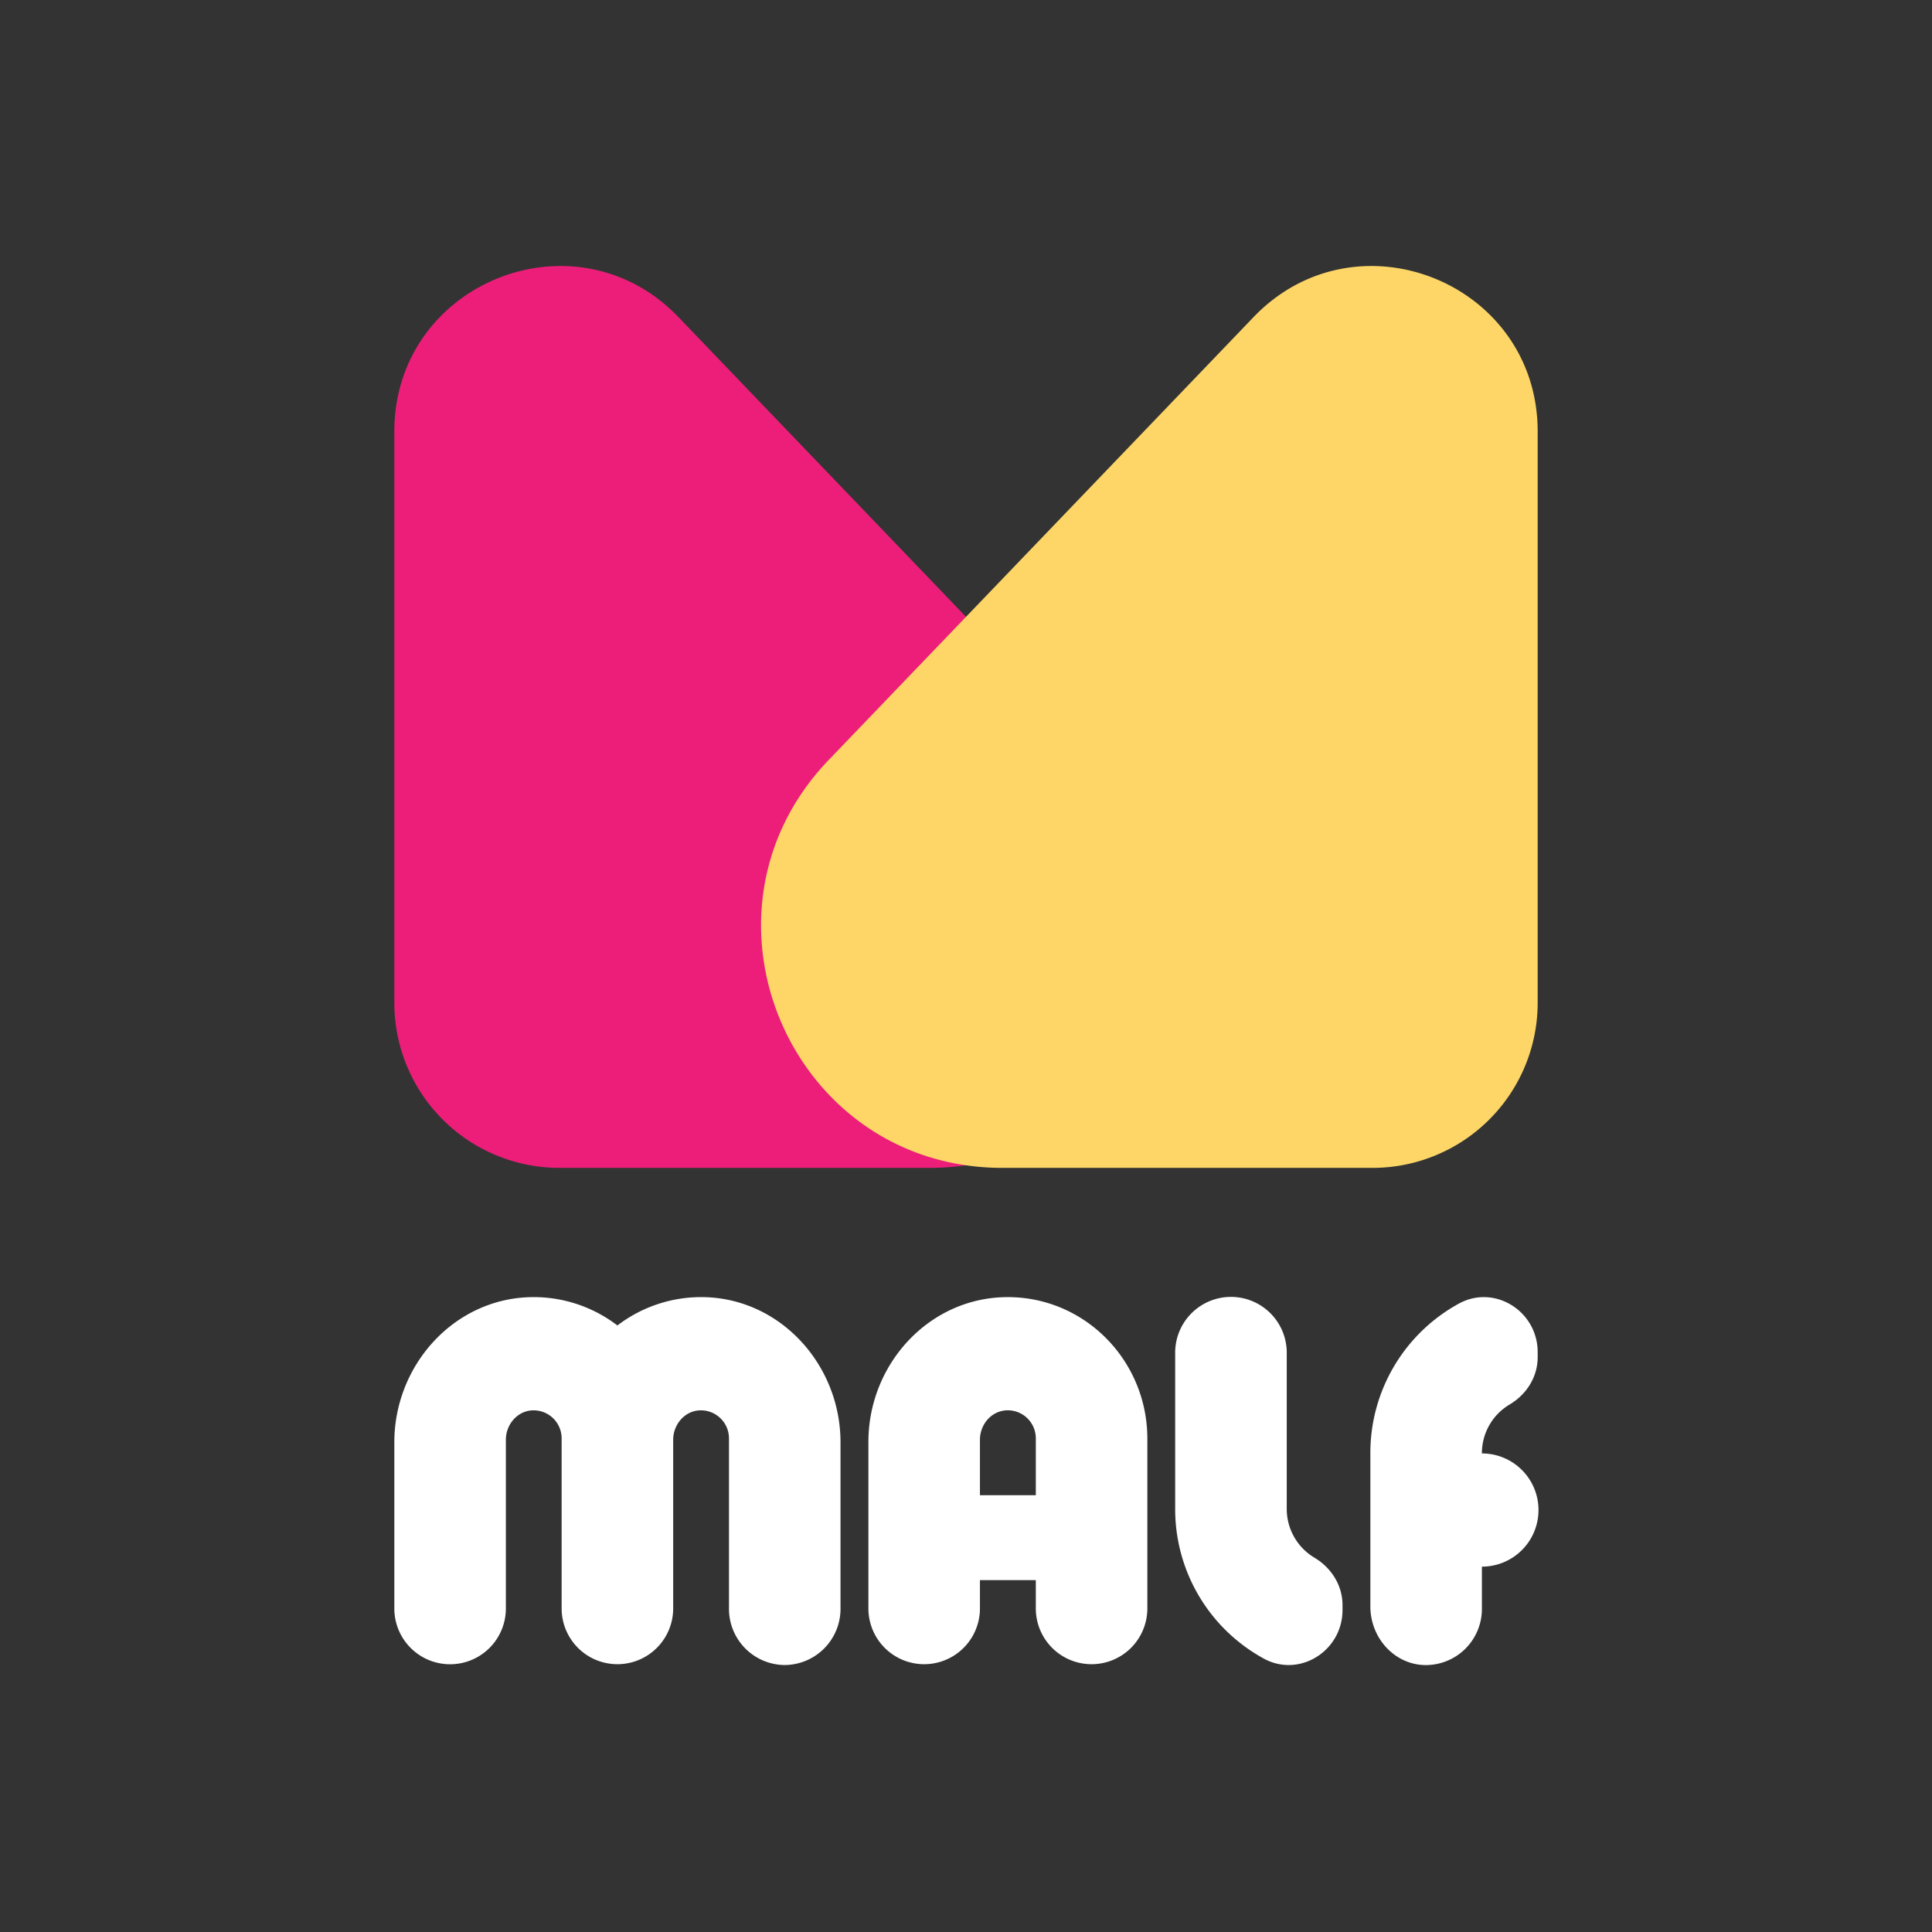 <svg id="Layer_1" data-name="Layer 1" xmlns="http://www.w3.org/2000/svg" viewBox="0 0 1024 1024"><rect x="0" y="0" width="1024" height="1024" fill="#333333" stroke="none"/><defs><style>.cls-1{fill:#ec1e79;}.cls-2{fill:#fdd667;}.cls-3{fill:#fff;}</style></defs><title>Logo_Light_vector</title><path class="cls-1" d="M209,228.73V531.45A87.52,87.52,0,0,0,296.49,619H492.71c112.46,0,170-135,92.08-216.18L359.61,168.09C305,111.2,209,149.86,209,228.73Z"/><path class="cls-2" d="M815,228.73V531.45A87.52,87.52,0,0,1,727.51,619H531.29c-112.46,0-170-135-92.08-216.18L664.39,168.09C719,111.2,815,149.86,815,228.73Z"/><path class="cls-3" d="M800.08,744.45c9-5.33,14.92-14.61,14.92-25.15v-2.63c0-21.68-22.74-36-41.6-25.82a90.16,90.16,0,0,0-47.08,79.5v81.12c0,16,11.88,29.93,27.59,31a29.76,29.76,0,0,0,31.53-29.94V830.35a30,30,0,0,0,0-60A30,30,0,0,1,800.08,744.45Z"/><path class="cls-3" d="M696.61,825.56A30.09,30.09,0,0,1,682,799.65V717.5a29.57,29.57,0,1,0-59.13,0v82.15a90.19,90.19,0,0,0,47.09,79.5c18.85,10.19,41.6-4.14,41.6-25.81v-2.63C711.54,840.16,705.58,830.89,696.61,825.56Z"/><path class="cls-3" d="M531.51,687.55c-40.06,1.42-71.24,36.06-71.24,76.74V852.5a29.56,29.56,0,1,0,59.12,0v-15H549v15a29.56,29.56,0,1,0,59.12,0v-90C608.07,720.17,573.56,686.05,531.51,687.55Zm1.21,60A14.87,14.87,0,0,1,549,762.5v30H519.39V763.14C519.39,755.3,525,748.31,532.72,747.57Z"/><path class="cls-3" d="M373.83,687.53a73,73,0,0,0-46.59,15,72.92,72.92,0,0,0-46.59-15c-40.26,1.22-71.65,36.09-71.65,77v88a29.56,29.56,0,1,0,59.12,0V763.14c0-7.84,5.65-14.83,13.34-15.57a14.86,14.86,0,0,1,16.22,14.93v90a29.56,29.56,0,1,0,59.12,0V763.14c0-7.84,5.65-14.83,13.34-15.57a14.87,14.87,0,0,1,16.23,14.93v90a29.78,29.78,0,0,0,29.56,30h0a29.79,29.79,0,0,0,29.56-30v-88C445.49,723.62,414.09,688.75,373.83,687.53Z"/></svg>